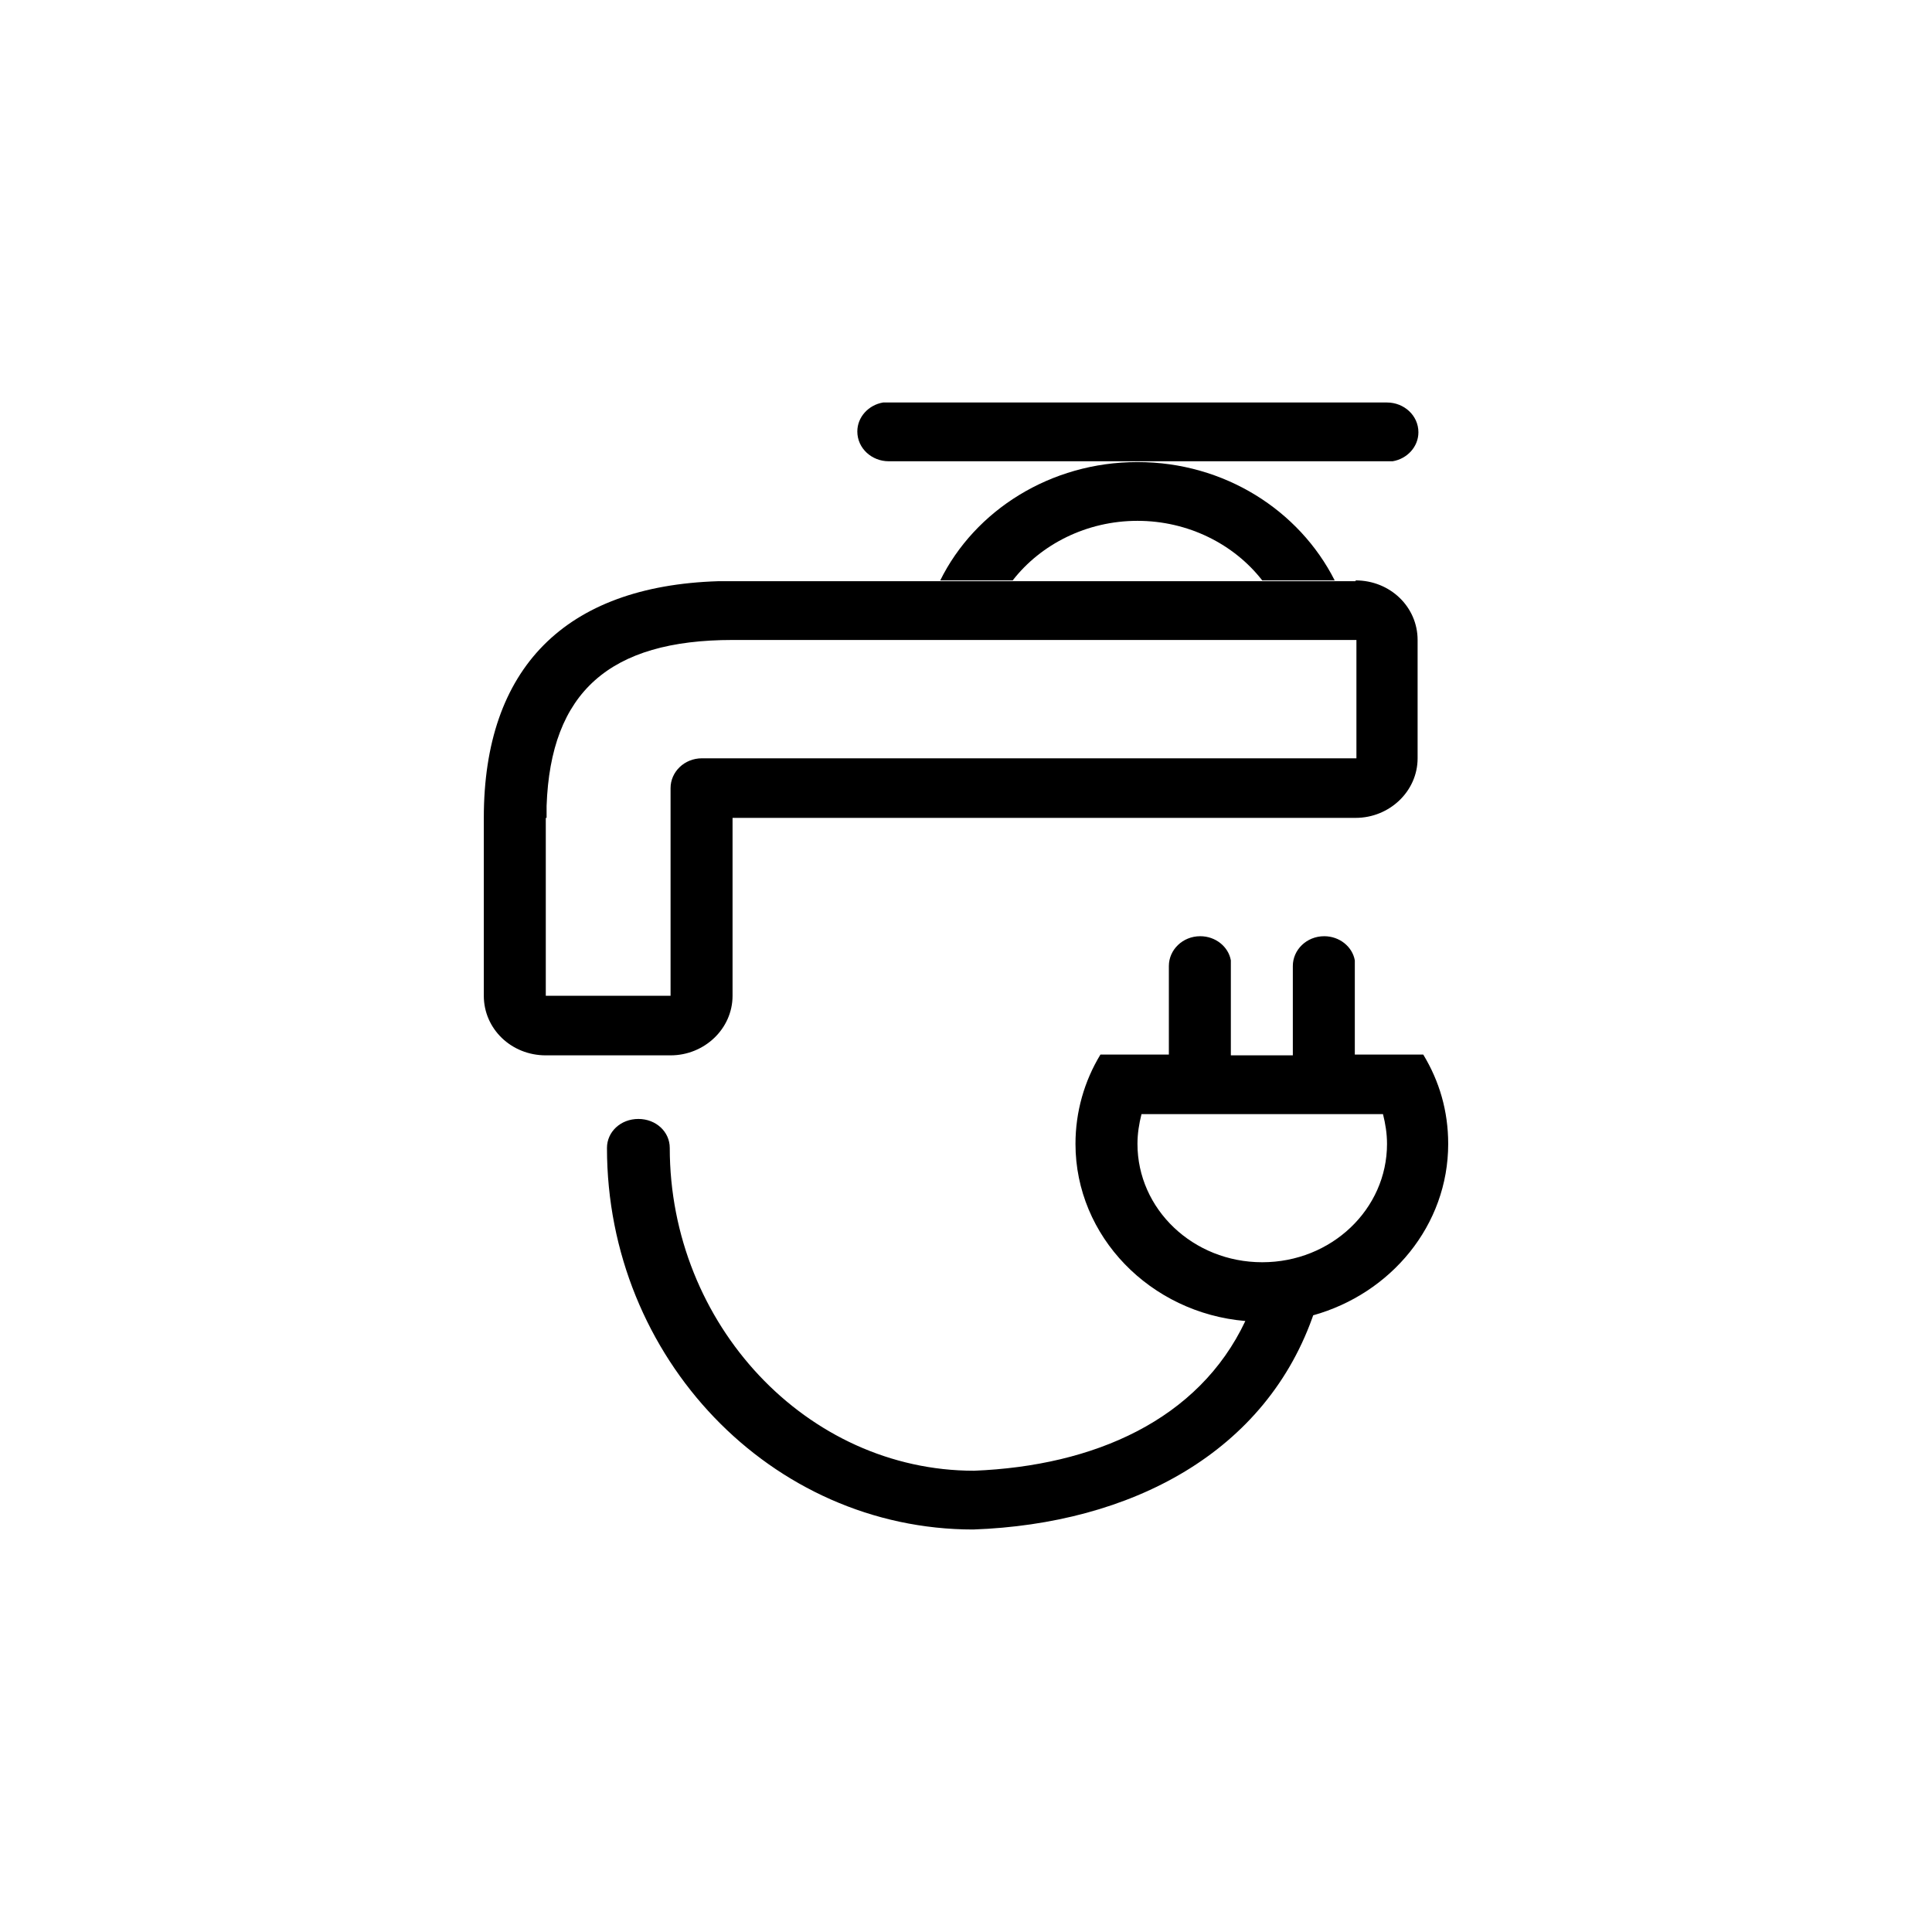 <svg viewBox="0 0 24 24" xmlns="http://www.w3.org/2000/svg" data-title="DiyType" fill="currentColor" stroke="none">
  <path d="m16.45,11.63c.19,0,.35.13.38.3v.07s0,1.1,0,1.1h.85c.2.33.31.7.31,1.11,0,1.01-.71,1.86-1.68,2.13l.02-.05c-.59,1.76-2.29,2.64-4.24,2.71-2.51,0-4.55-2.13-4.55-4.74,0-.2.17-.36.39-.36s.39.16.39.36c0,2.19,1.7,4.01,3.78,4.01,1.49-.06,2.79-.63,3.37-1.86-1.18-.1-2.11-1.05-2.11-2.2,0-.4.11-.78.31-1.11h.85v-1.1c0-.2.17-.37.39-.37.19,0,.35.13.38.3v.07s0,1.11,0,1.11h.77v-1.11c0-.2.17-.37.39-.37Zm.73,2.21h-3c-.03.12-.05.24-.05.37,0,.81.69,1.47,1.55,1.47s1.55-.66,1.55-1.47c0-.13-.02-.25-.05-.37Zm-.34-6.63c.43,0,.77.33.77.74v1.47c0,.41-.35.74-.77.74h-7.74v2.21c0,.41-.35.74-.77.74h-1.55c-.43,0-.77-.33-.77-.74v-2.21h0c0-1.86,1.01-2.88,2.91-2.94h.18s7.74,0,7.74,0Zm0,.74h-7.74c-1.53,0-2.26.65-2.31,2.06v.15h-.01v2.21h1.55v-2.58c0-.2.17-.37.39-.37h8.13v-1.47Zm-2.71-2.21c1.08,0,2.01.6,2.45,1.47h-.9c-.35-.45-.92-.74-1.55-.74s-1.2.29-1.55.74h-.9c.43-.87,1.37-1.47,2.45-1.47Zm3.1-.74c.21,0,.39.16.39.37,0,.18-.14.33-.32.36h-.07s-6.19,0-6.19,0c-.21,0-.39-.16-.39-.37,0-.18.14-.33.32-.36h.07s6.19,0,6.19,0Z"/>
</svg>
